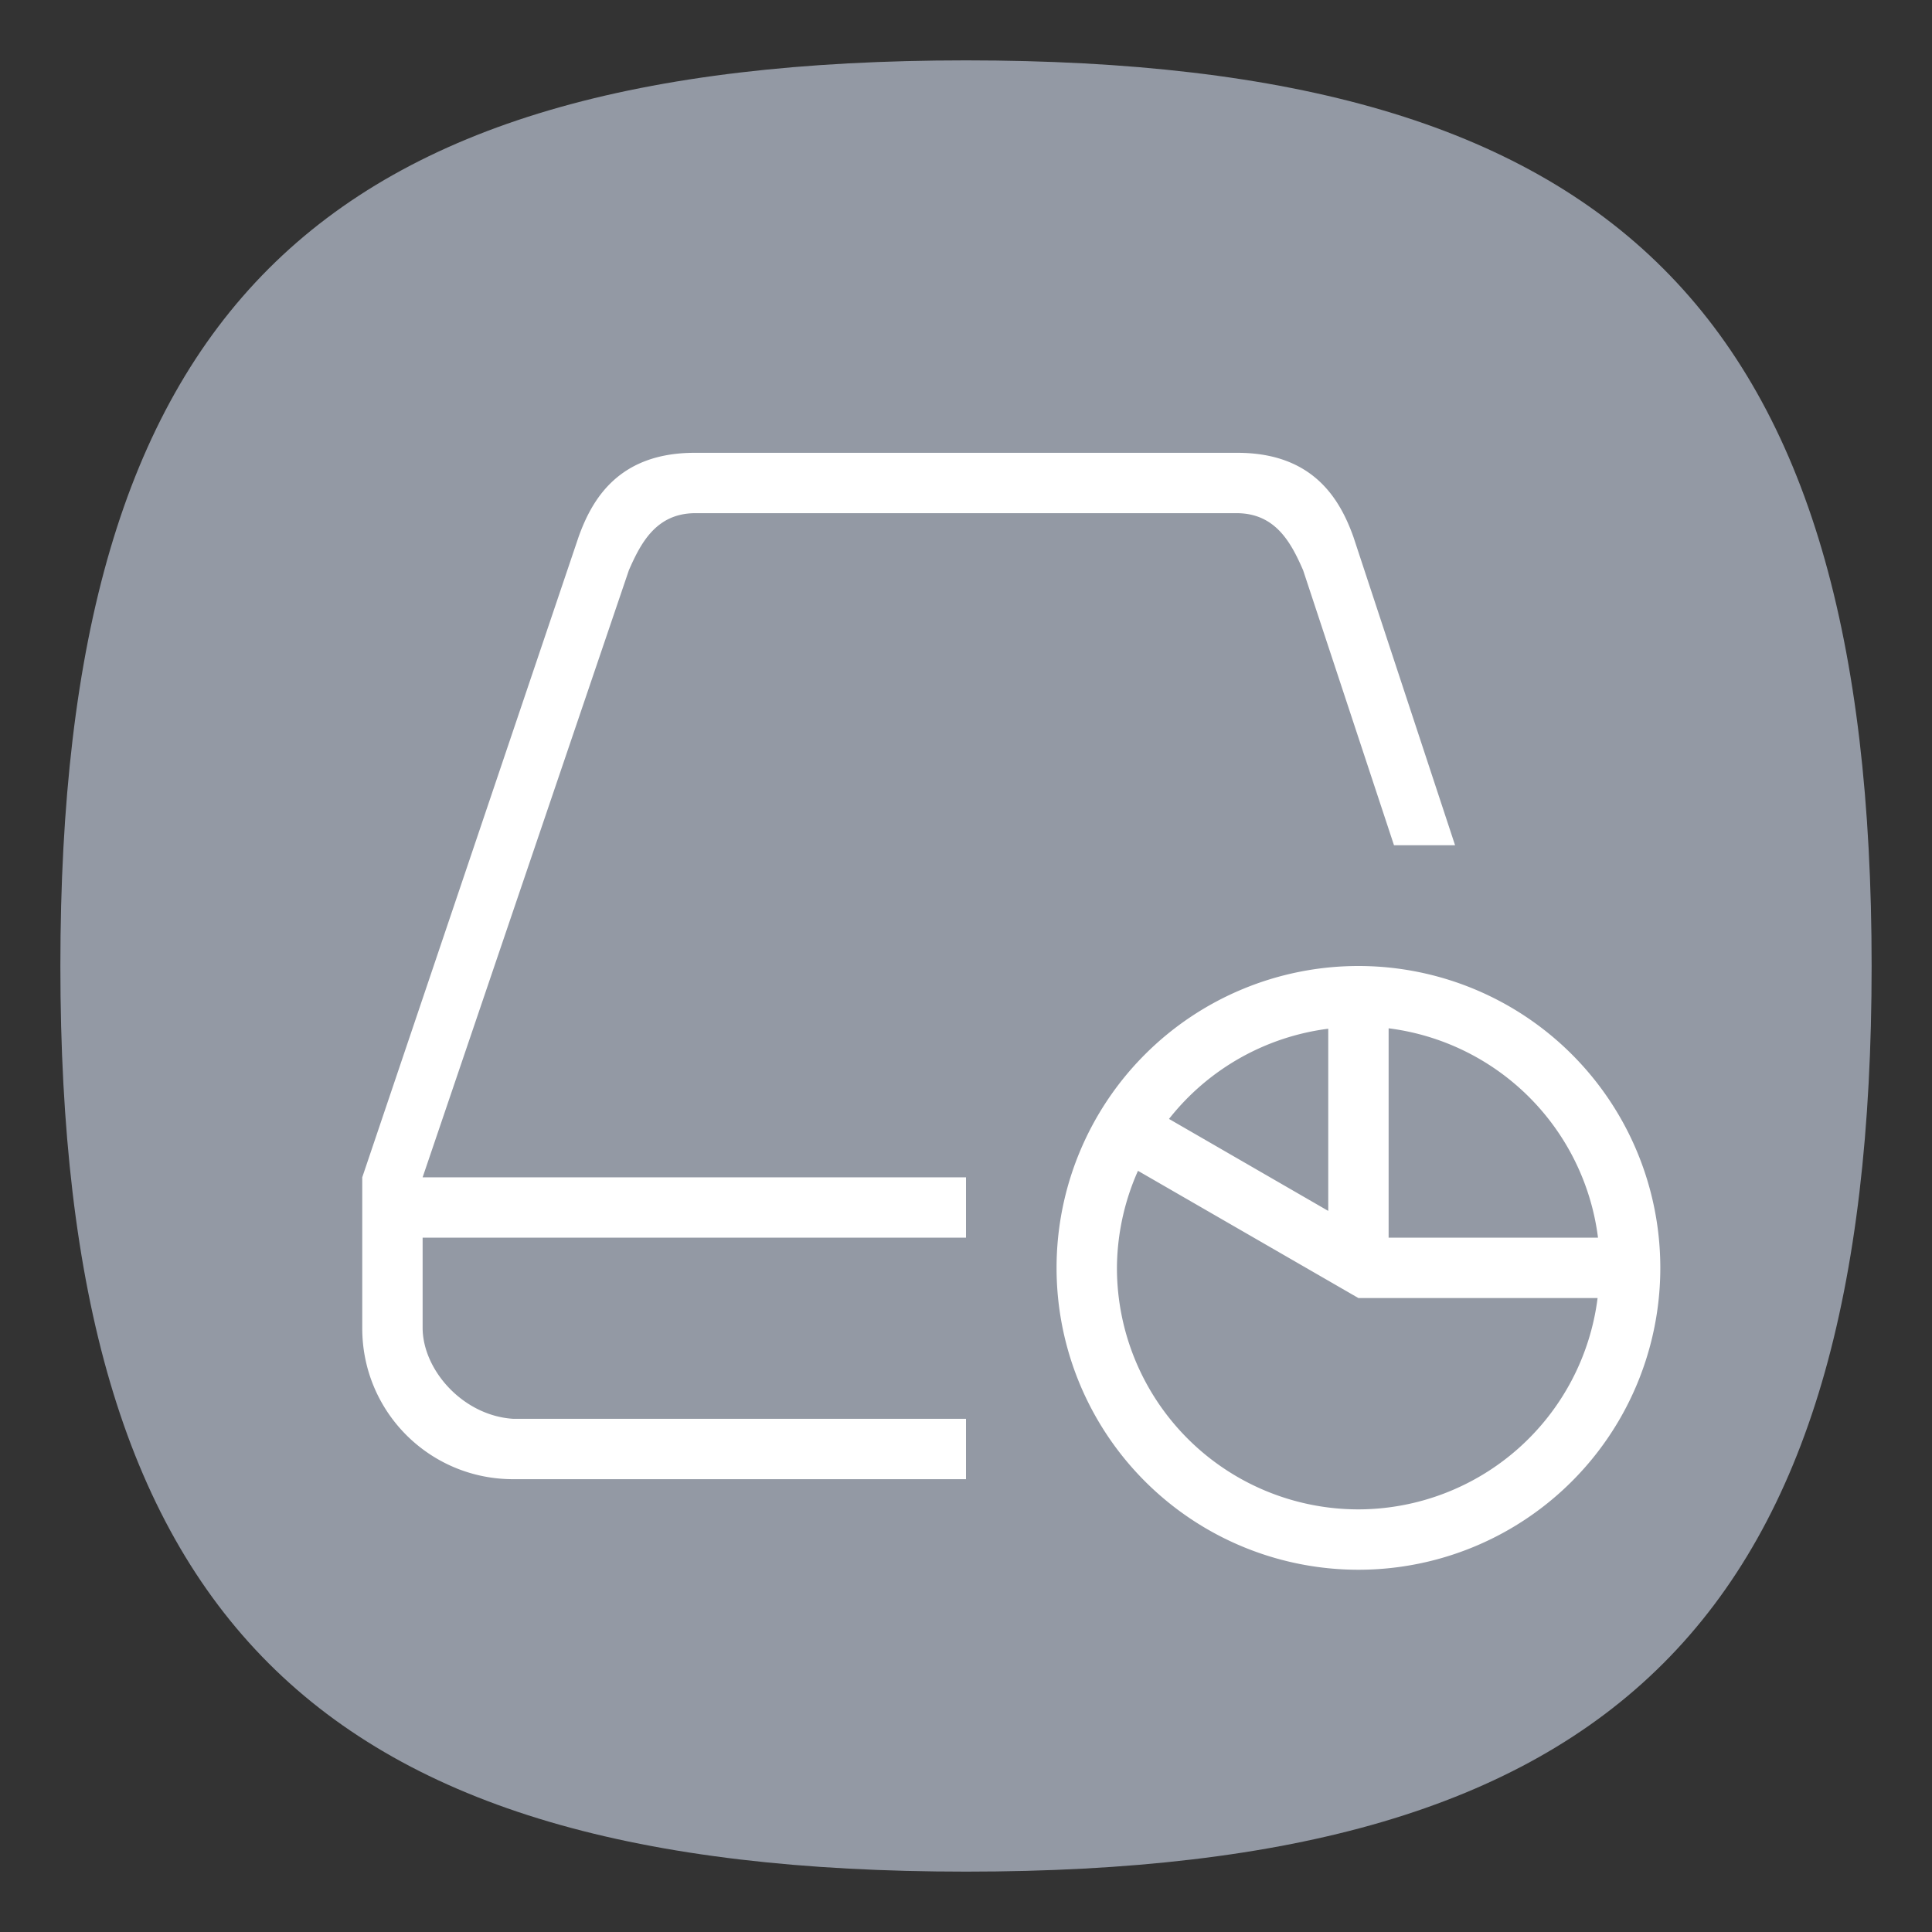 <?xml version="1.0" encoding="UTF-8" standalone="no"?>
<svg
   viewbox="0 0 200 200"
   version="1.1"
   id="svg4"
   sodipodi:docname="baobab.svg"
   width="64"
   height="64"
   inkscape:version="1.1.1 (3bf5ae0d25, 2021-09-20, custom)"
   xmlns:inkscape="http://www.inkscape.org/namespaces/inkscape"
   xmlns:sodipodi="http://sodipodi.sourceforge.net/DTD/sodipodi-0.dtd"
   xmlns="http://www.w3.org/2000/svg"
   xmlns:svg="http://www.w3.org/2000/svg">
  <rect width="100%" height="100%" fill="#333333" stroke="none"/>
  <defs
     id="defs8" />
  <sodipodi:namedview
     id="namedview6"
     pagecolor="#ffffff"
     bordercolor="#666666"
     borderopacity="1.0"
     inkscape:pageshadow="2"
     inkscape:pageopacity="0.0"
     inkscape:pagecheckerboard="0"
     showgrid="false"
     inkscape:zoom="6.0703125"
     inkscape:cx="3.6241956"
     inkscape:cy="40.277992"
     inkscape:window-width="1920"
     inkscape:window-height="1000"
     inkscape:window-x="0"
     inkscape:window-y="0"
     inkscape:window-maximized="1"
     inkscape:current-layer="svg4"
     showguides="false" />
  <path
     d="M 2,32 C 2,10.4 10.4,2 32,2 53.6,2 62,10.4 62,32 62,53.6 53.6,62 32,62 10.4,62 2,53.6 2,32"
     id="path2"
     style="stroke-width:0.3;fill:#9399a4;fill-opacity:1" />
  <path
     id="rect924"
     style="fill:#ffffff;stroke-width:1.795;stroke-linecap:round;stroke-linejoin:round"
     d="m 87.815,35.932 c -1.108,0 -2,0.892 -2,2 v 11 h -1 c -1.108,0 -2,0.892 -2,2 v 21 a 6,6 0 0 0 6,6 h 12 c 3.324,0 6,-2.676 6,-6 v -21 a 2,2 0 0 0 -2,-2 h -1 v -11 c 0,-1.108 -0.892,-2 -2,-2 z m 0,2 h 14 v 11 H 87.815 Z m 3,2 c -0.554,0 -1,0.446 -1,1 v 5 c 0,0.554 0.446,1 1,1 0.554,0 1,-0.446 1,-1 v -5 c 0,-0.554 -0.446,-1 -1,-1 z m 4,0 c -0.554,0 -1,0.446 -1,1 v 5 c 0,0.554 0.446,1 1,1 0.554,0 1,-0.446 1,-1 v -5 c 0,-0.554 -0.446,-1 -1,-1 z m 4,0 c -0.554,0 -1,0.446 -1,1 v 5 c 0,0.554 0.446,1 1,1 0.554,0 1,-0.446 1,-1 v -5 c 0,-0.554 -0.446,-1 -1,-1 z m -14,11 h 20 v 21 c 0,2.216 -1.784,4 -4,4 H 88.815 a 4,4 0 0 1 -4,-4 z" />
  <path
     id="path1295"
     style="color:#000000;fill:#ffffff;stroke:none;stroke-width:1;stroke-linecap:round;stroke-linejoin:round;-inkscape-stroke:none"
     d="M 23 15 C 20.491 15.004 19.612 16.544 19.168 17.781 L 12 39 L 12 44 C 12 46.77 14.23 49 17 49 L 32 49 L 32 47 L 17 47 C 15.341 46.896 14.012 45.393 14 44 L 14 41 L 32 41 L 32 39 L 14 39 L 20.832 18.891 C 21.231 17.974 21.741 17.019 23 17 L 41 17 C 42.259 17.019 42.769 17.974 43.168 18.891 L 46.178 28 L 48.201 28 L 44.832 17.781 C 44.388 16.544 43.509 15.004 41 15 L 23 15 z M 45 32 A 10 10 0 0 0 35 42 A 10 10 0 0 0 45 52 A 10 10 0 0 0 55 42 A 10 10 0 0 0 45 32 z M 46 34.064 A 8 8 0 0 1 52.936 41 L 46 41 L 46 34.064 z M 44 34.078 L 44 40.113 L 38.725 37.066 A 8 8 0 0 1 44 34.078 z M 37.697 38.785 L 45 43 L 52.922 43 A 8 8 0 0 1 45 50 A 8 8 0 0 1 37 42 A 8 8 0 0 1 37.697 38.785 z " />
</svg>
